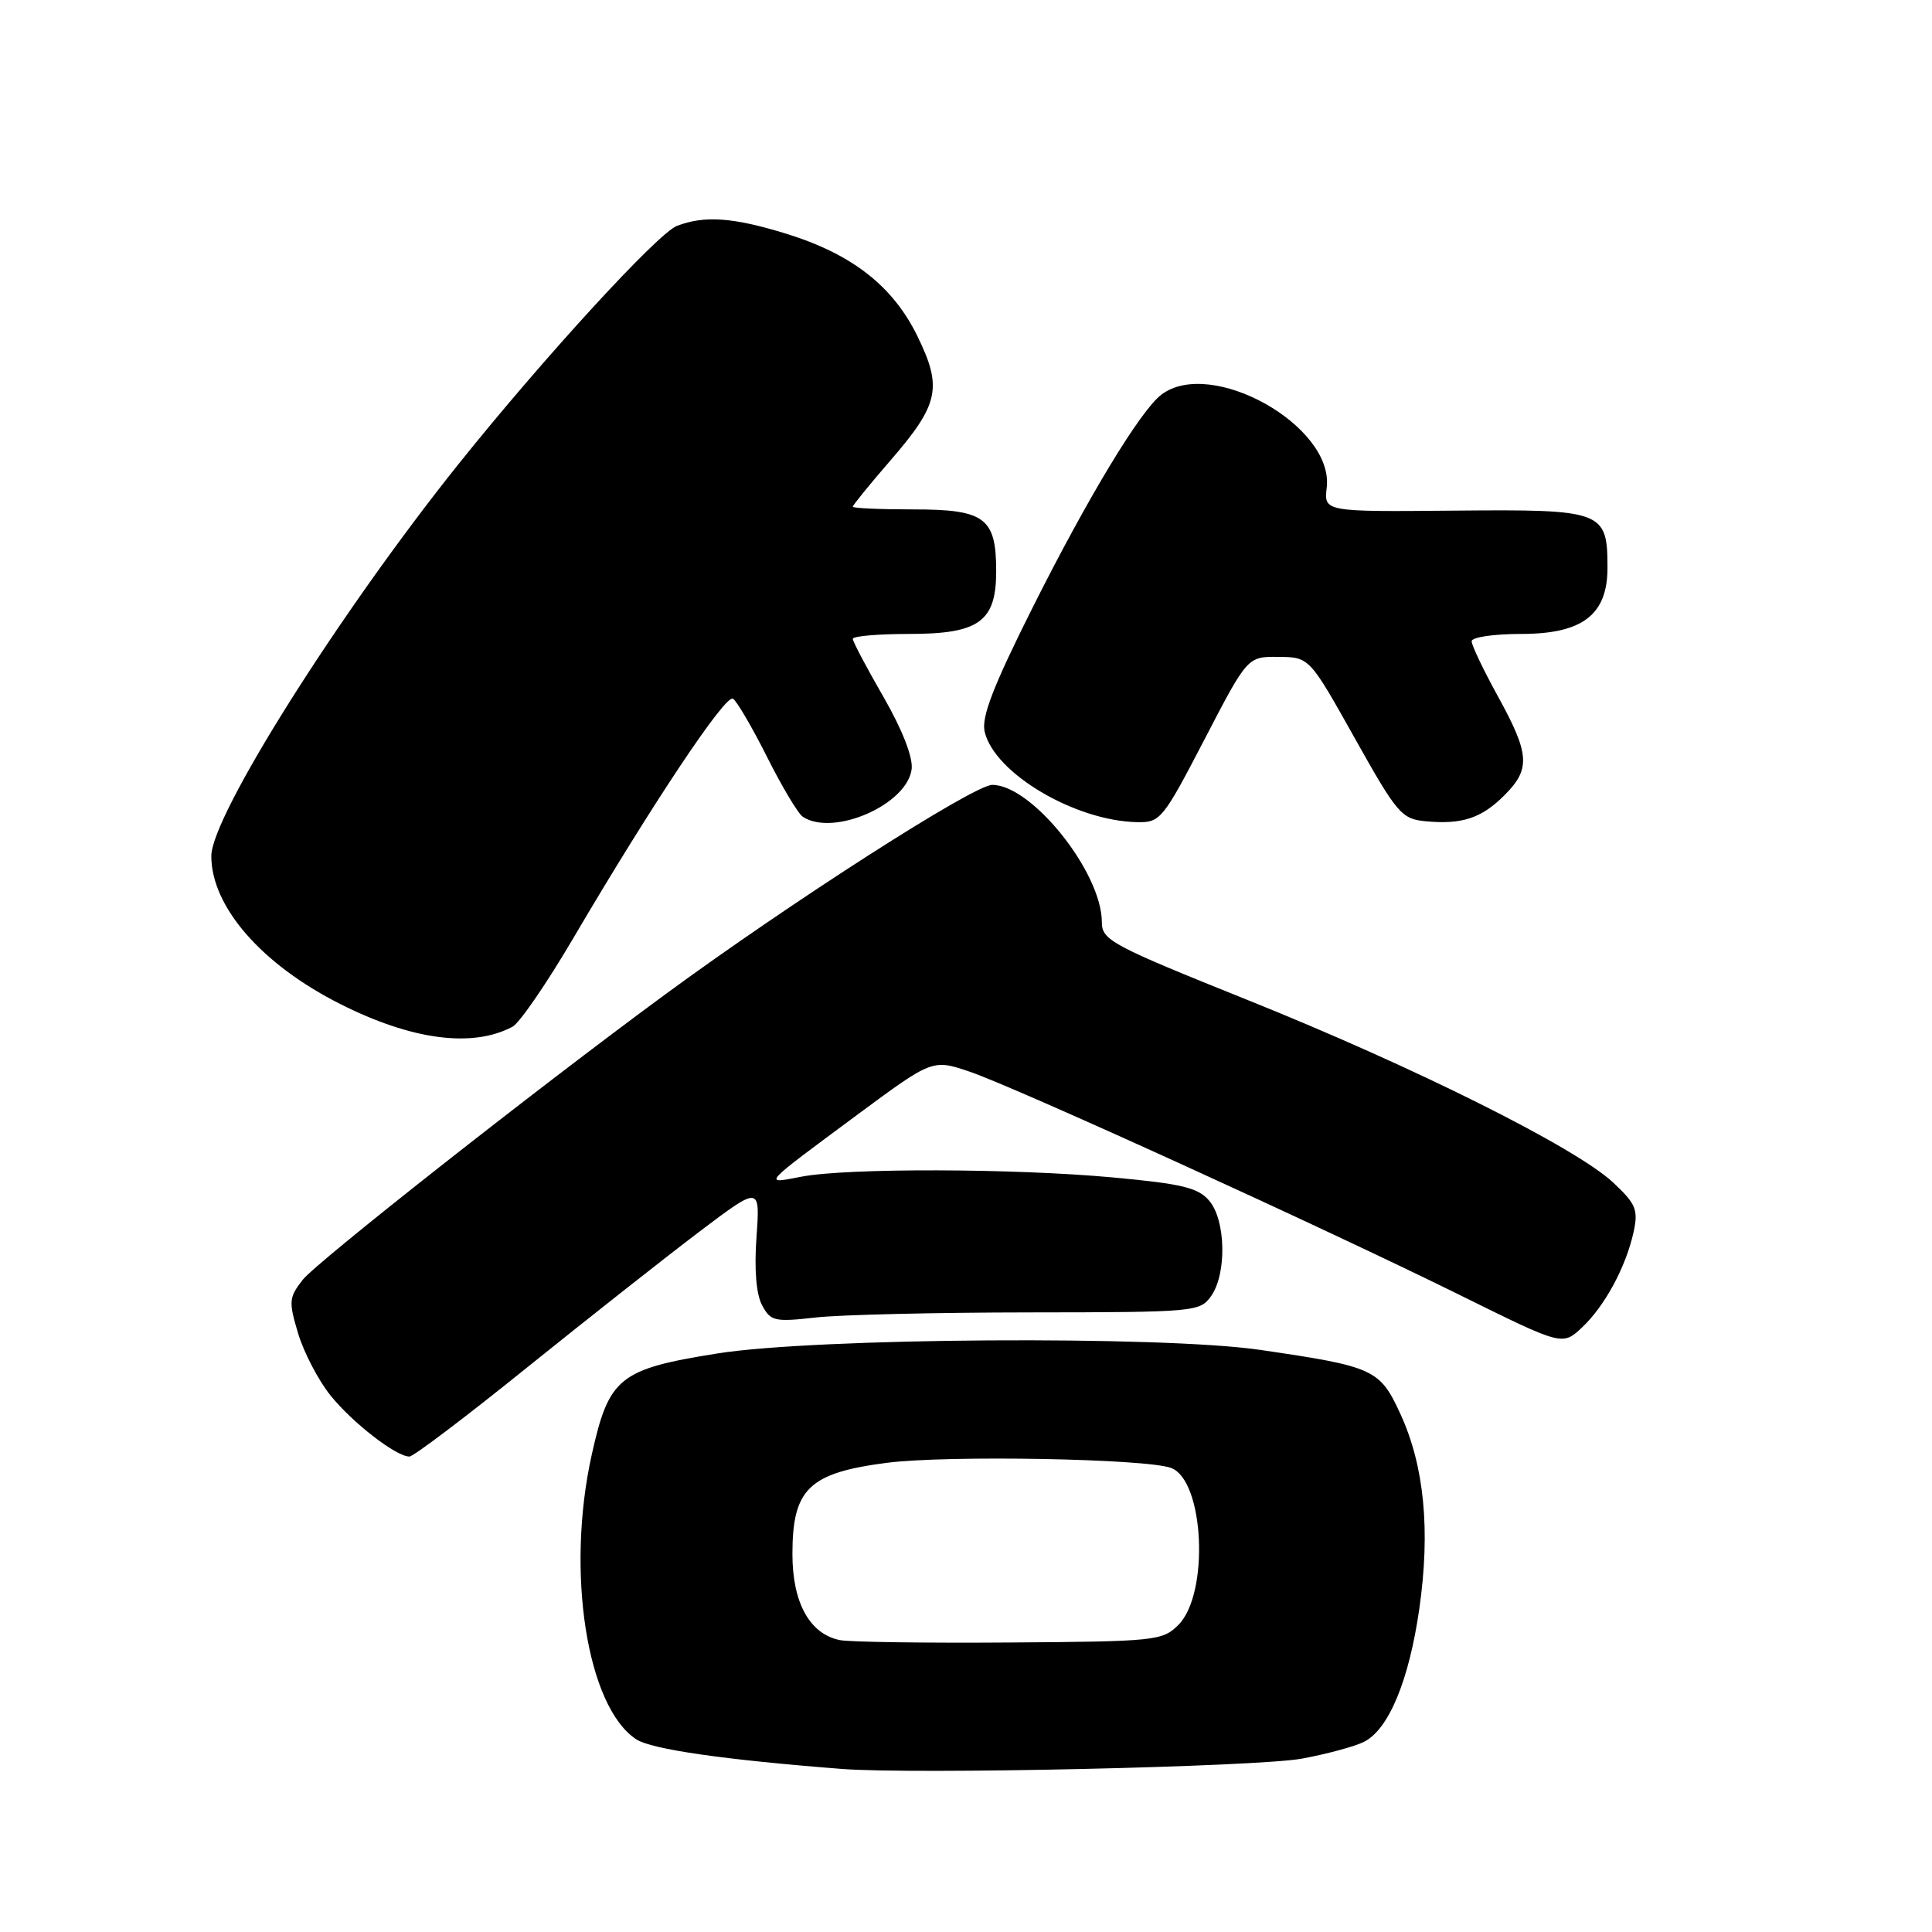 <?xml version="1.0" encoding="UTF-8" standalone="no"?>
<!DOCTYPE svg PUBLIC "-//W3C//DTD SVG 1.1//EN" "http://www.w3.org/Graphics/SVG/1.1/DTD/svg11.dtd" >
<svg xmlns="http://www.w3.org/2000/svg" xmlns:xlink="http://www.w3.org/1999/xlink" version="1.1" viewBox="0 0 256 256">
 <g >
 <path fill="currentColor"
d=" M 172.50 233.03 C 175.80 232.42 179.51 231.42 180.74 230.80 C 184.01 229.16 186.71 222.66 188.07 213.14 C 189.55 202.78 188.73 194.27 185.58 187.40 C 182.84 181.42 182.10 181.08 167.00 178.87 C 153.96 176.96 108.11 177.26 95.06 179.34 C 82.04 181.42 80.69 182.50 78.41 192.75 C 74.96 208.27 77.76 226.18 84.31 230.47 C 86.33 231.79 95.86 233.17 111.50 234.39 C 121.07 235.14 166.54 234.12 172.50 233.03 Z  M 69.85 181.19 C 77.91 174.70 88.15 166.63 92.61 163.25 C 100.72 157.12 100.72 157.12 100.24 163.90 C 99.93 168.21 100.20 171.50 100.98 172.95 C 102.10 175.06 102.64 175.19 108.03 174.58 C 111.24 174.21 124.01 173.91 136.42 173.90 C 158.39 173.88 159.01 173.82 160.49 171.72 C 162.56 168.76 162.43 161.73 160.25 159.13 C 158.79 157.38 156.69 156.87 147.50 156.02 C 134.37 154.81 112.22 154.75 106.17 155.92 C 101.05 156.91 100.80 157.19 113.53 147.76 C 123.57 140.33 123.57 140.33 128.53 142.02 C 134.66 144.11 175.57 162.76 193.68 171.72 C 207.03 178.32 207.03 178.32 209.61 175.91 C 212.64 173.08 215.46 167.85 216.47 163.20 C 217.09 160.30 216.77 159.52 213.76 156.70 C 208.81 152.06 187.42 141.38 165.25 132.48 C 147.28 125.26 146.00 124.58 146.00 122.19 C 146.00 115.61 136.73 104.00 131.48 104.00 C 129.03 104.00 104.71 119.59 88.00 131.87 C 70.98 144.38 41.98 167.21 40.12 169.57 C 38.28 171.92 38.23 172.45 39.51 176.71 C 40.27 179.23 42.20 182.92 43.79 184.90 C 46.71 188.53 52.48 193.00 54.25 193.00 C 54.78 193.00 61.80 187.69 69.85 181.19 Z  M 67.92 136.04 C 68.84 135.55 72.46 130.28 75.96 124.32 C 86.37 106.61 96.13 91.96 97.12 92.58 C 97.63 92.89 99.67 96.38 101.65 100.32 C 103.63 104.27 105.76 107.83 106.38 108.23 C 110.45 110.90 120.25 106.59 120.80 101.89 C 120.98 100.32 119.55 96.66 117.05 92.32 C 114.82 88.46 113.00 85.01 113.00 84.65 C 113.00 84.29 116.38 84.00 120.50 84.00 C 129.74 84.00 132.00 82.36 132.00 75.69 C 132.00 68.62 130.51 67.50 121.08 67.50 C 116.64 67.50 113.00 67.34 113.00 67.14 C 113.00 66.94 115.22 64.21 117.93 61.08 C 124.43 53.58 124.91 51.38 121.56 44.54 C 118.31 37.89 112.89 33.66 104.15 30.96 C 97.13 28.80 93.37 28.53 89.70 29.93 C 87.18 30.88 71.98 47.47 60.75 61.50 C 44.94 81.26 28.00 108.12 28.00 113.43 C 28.00 120.13 34.65 127.77 45.05 133.02 C 54.55 137.82 62.61 138.88 67.92 136.04 Z  M 159.59 98.00 C 165.30 87.00 165.30 87.00 169.40 87.04 C 173.50 87.08 173.50 87.08 179.50 97.79 C 185.12 107.82 185.71 108.52 188.89 108.82 C 193.70 109.28 196.30 108.43 199.34 105.38 C 202.83 101.90 202.70 99.94 198.50 92.30 C 196.57 88.80 195.00 85.50 195.00 84.97 C 195.00 84.43 197.95 84.00 201.55 84.00 C 209.69 84.00 213.00 81.47 213.00 75.24 C 213.00 67.69 212.43 67.48 192.78 67.66 C 175.42 67.82 175.42 67.82 175.80 64.59 C 176.75 56.42 160.46 47.29 153.88 52.30 C 151.10 54.41 144.14 65.93 136.86 80.44 C 131.63 90.87 130.02 95.02 130.47 96.94 C 131.73 102.43 142.42 108.78 150.69 108.94 C 153.75 109.00 154.10 108.56 159.59 98.00 Z  M 111.27 217.32 C 107.28 216.50 105.00 212.36 105.00 205.92 C 105.00 197.28 107.18 195.17 117.51 193.83 C 125.51 192.80 152.00 193.28 155.20 194.52 C 159.58 196.21 160.26 211.19 156.14 215.31 C 154.04 217.41 153.11 217.51 133.72 217.64 C 122.60 217.72 112.50 217.58 111.27 217.32 Z "/>
</g>
</svg>